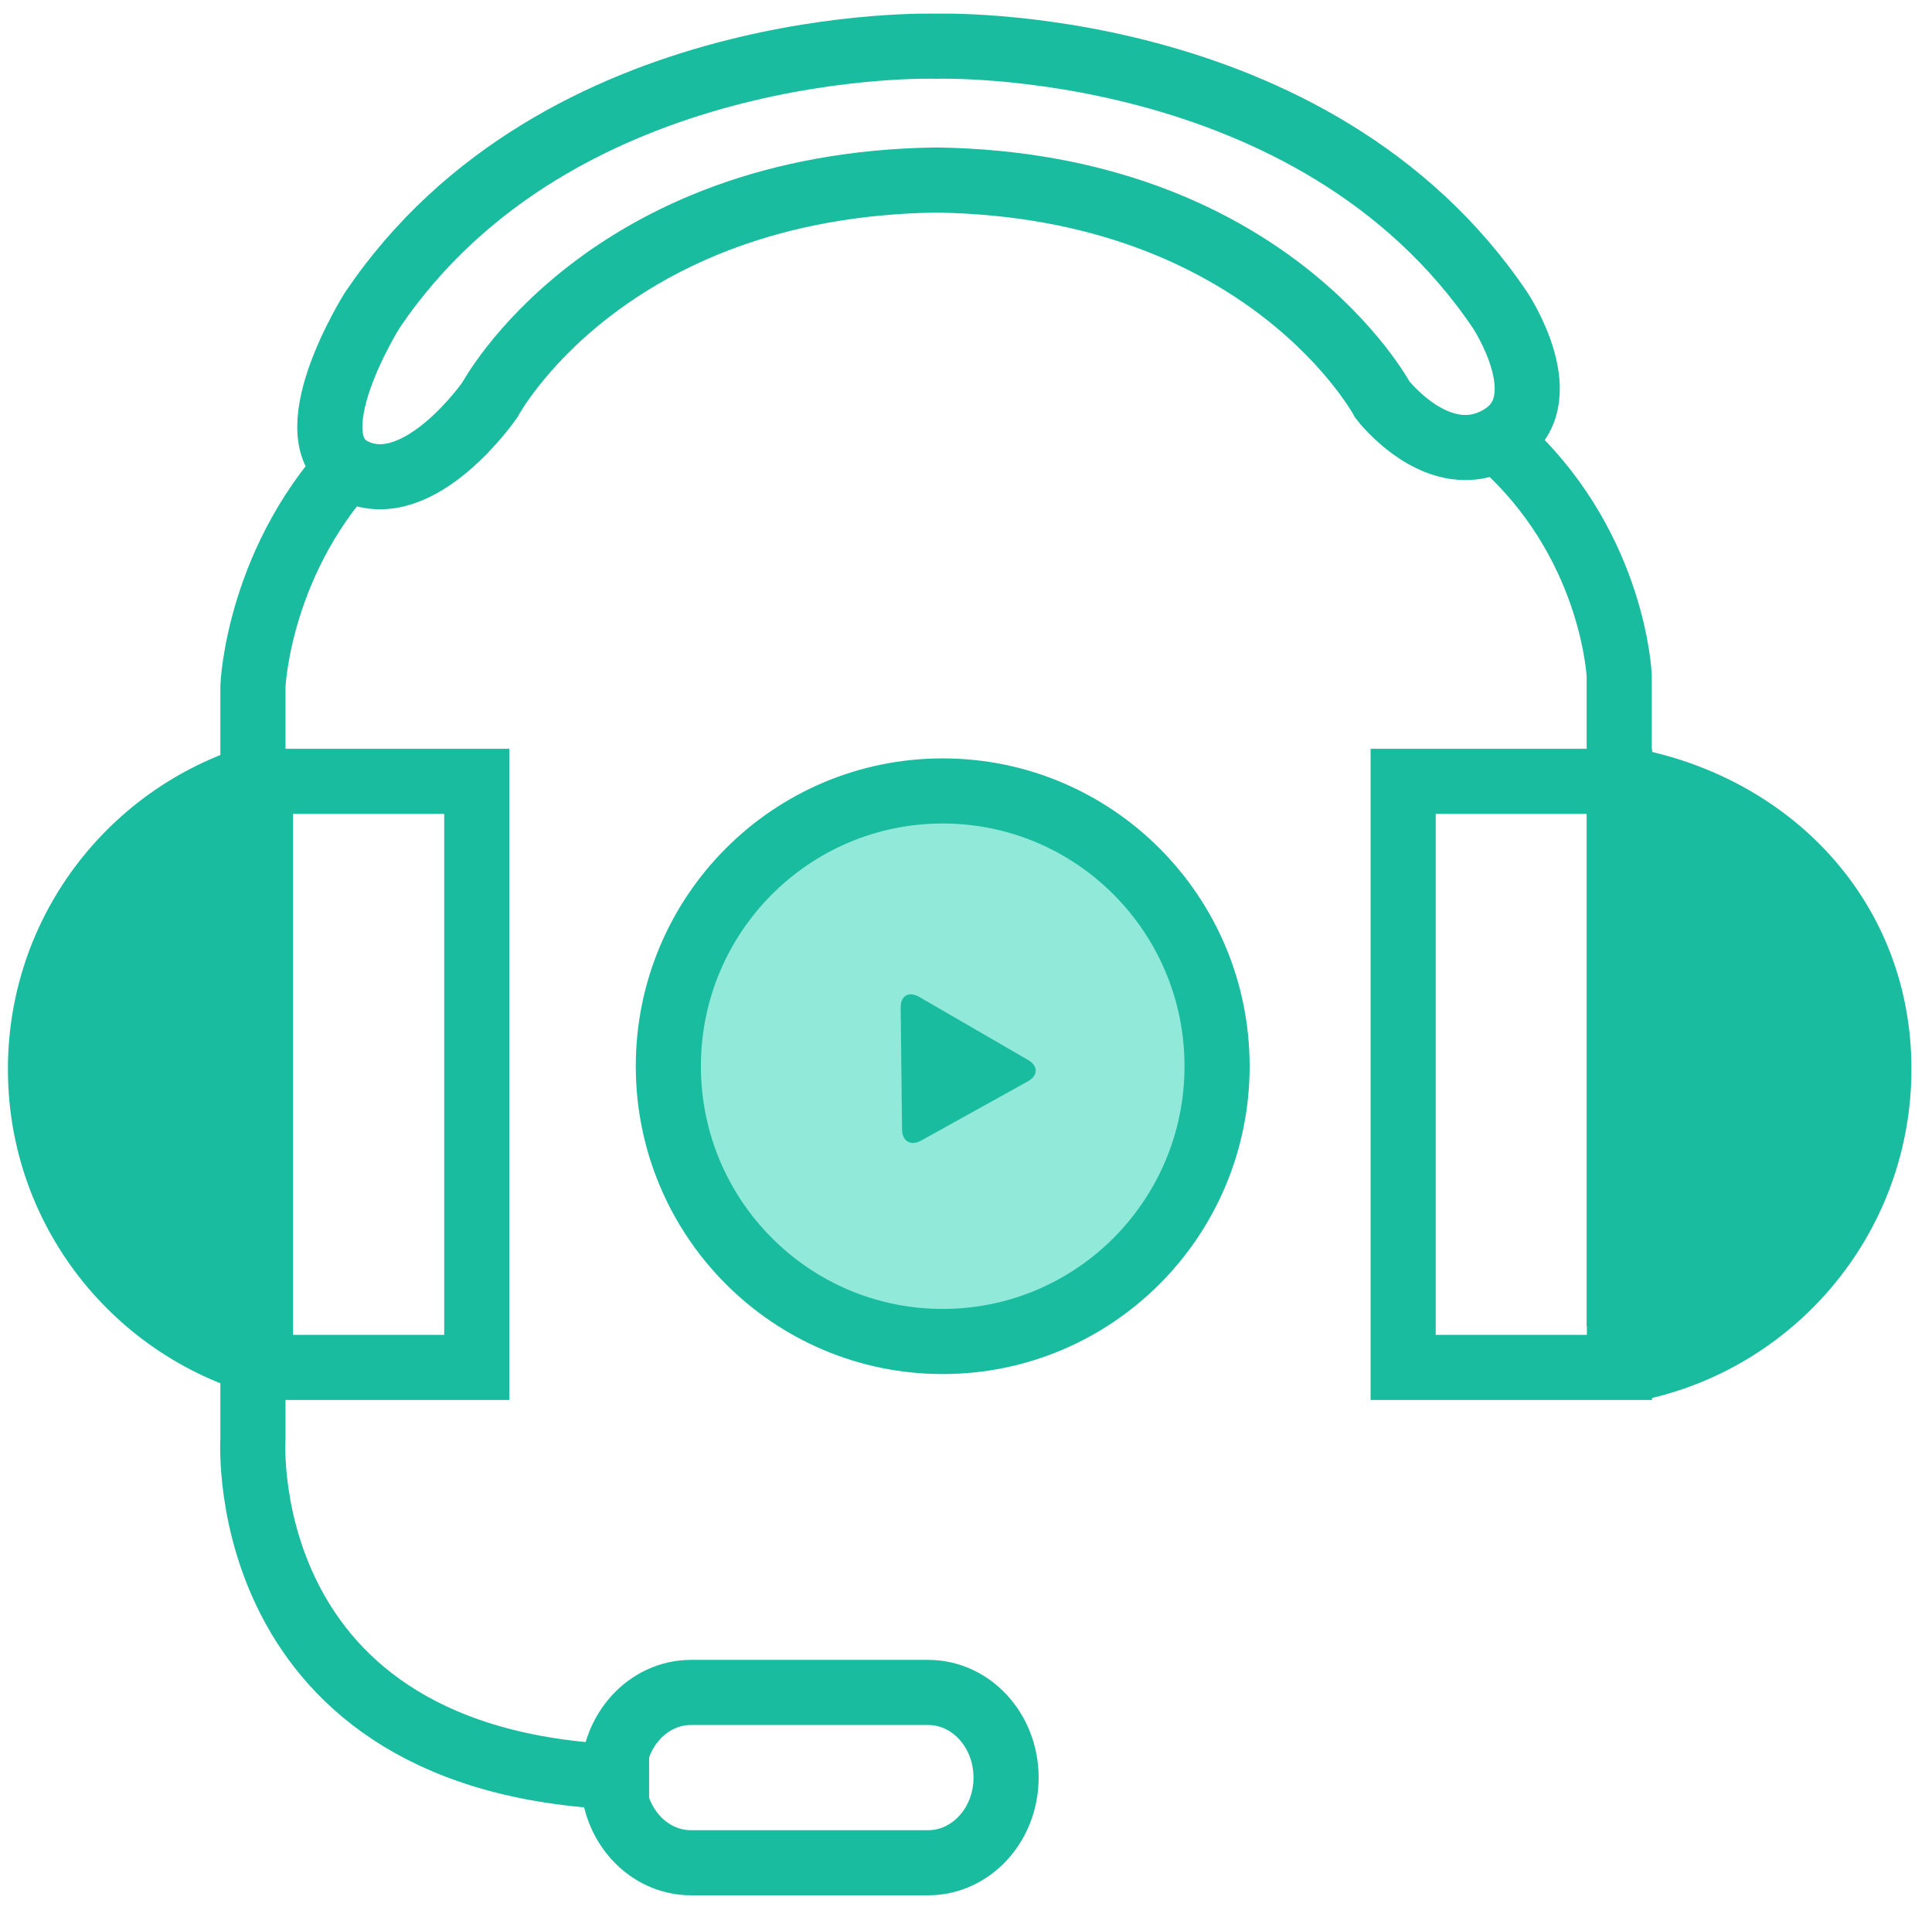 <?xml version="1.0" encoding="UTF-8"?>
<svg width="89px" height="88px" viewBox="0 0 89 88" version="1.1" xmlns="http://www.w3.org/2000/svg" xmlns:xlink="http://www.w3.org/1999/xlink">
    <!-- Generator: sketchtool 41.2 (35397) - http://www.bohemiancoding.com/sketch -->
    <title>83BA18B1-C3D6-4DF4-B558-DD394EDC6E6E</title>
    <desc>Created with sketchtool.</desc>
    <defs></defs>
    <g id="Page-1" stroke="none" stroke-width="1" fill="none" fill-rule="evenodd">
        <g id="解决方案_音视频" transform="translate(-289, -739)">
            <g id="产品特性" transform="translate(0, 638)">
                <g id="ysp_icon_1" transform="translate(250, 80)">
                    <rect id="Bounds-Copy-3" x="0" y="0" width="166" height="130"></rect>
                    <g id="Group-4" transform="translate(39, 23)">
                        <ellipse id="Oval" stroke="#1ABCA0" stroke-width="3" fill="#90E9D9" cx="43.427" cy="47.126" rx="12.639" ry="12.683"></ellipse>
                        <path d="M41.491,44.426 C41.485,43.878 41.862,43.654 42.348,43.935 L47.354,46.835 C47.833,47.113 47.825,47.558 47.352,47.821 L42.435,50.551 C41.954,50.817 41.56,50.581 41.554,50.04 L41.491,44.426 Z" id="Shape" fill="#1ABCA0"></path>
                        <path d="M16.634,18.843 C11.881,23.613 11.652,29.613 11.652,29.613 L11.652,64.292 C11.652,64.292 10.646,79.903 29.902,79.903" id="Shape" stroke="#1ABCA0" stroke-width="3"></path>
                        <path d="M74.591,59.079 L74.591,29.142 C74.591,29.142 74.363,23.406 69.61,18.846" id="Shape" stroke="#1ABCA0" stroke-width="3"></path>
                        <path d="M0.364,47.261 C0.364,54.702 5.564,60.904 12.509,62.467 L12.509,32.055 C5.564,33.618 0.364,39.82 0.364,47.261 L0.364,47.261 Z" id="Shape" fill="#1ABCA0"></path>
                        <rect id="Rectangle-path" stroke="#1ABCA0" stroke-width="3" x="12" y="34" width="9.963" height="27.003"></rect>
                        <rect id="Rectangle-path-Copy" stroke="#1ABCA0" stroke-width="3" x="64.638" y="34" width="9.963" height="27.003"></rect>
                        <path d="M75.907,62.457 L75.907,32.601 C82.855,34.163 88.053,39.81 88.053,47.251 C88.053,54.692 82.852,60.894 75.907,62.457 Z" id="Shape" fill="#1ABCA0"></path>
                        <path d="M46.346,79.903 C46.346,82.07 44.739,83.826 42.756,83.826 L31.833,83.826 C29.85,83.826 28.243,82.07 28.243,79.903 L28.243,79.903 C28.243,77.736 29.85,75.979 31.833,75.979 L42.756,75.979 C44.742,75.979 46.346,77.736 46.346,79.903 L46.346,79.903 L46.346,79.903 Z" id="Shape" stroke="#1ABCA0" stroke-width="3"></path>
                        <path d="M63.686,16.422 C63.686,16.422 66.3,19.817 69.107,18.168 C71.914,16.52 69.107,12.297 69.107,12.297 C60.51,-0.456 43.127,0.13 43.127,0.13 C43.127,0.13 25.746,-0.456 17.147,12.297 C17.147,12.297 13.349,18.328 16.344,19.71 C19.344,21.094 22.568,16.422 22.568,16.422 C22.568,16.422 27.852,6.508 43.127,6.294 C58.402,6.511 63.686,16.422 63.686,16.422 Z" id="Shape" stroke="#1ABCA0" stroke-width="3"></path>
                    </g>
                </g>
            </g>
        </g>
    </g>
</svg>